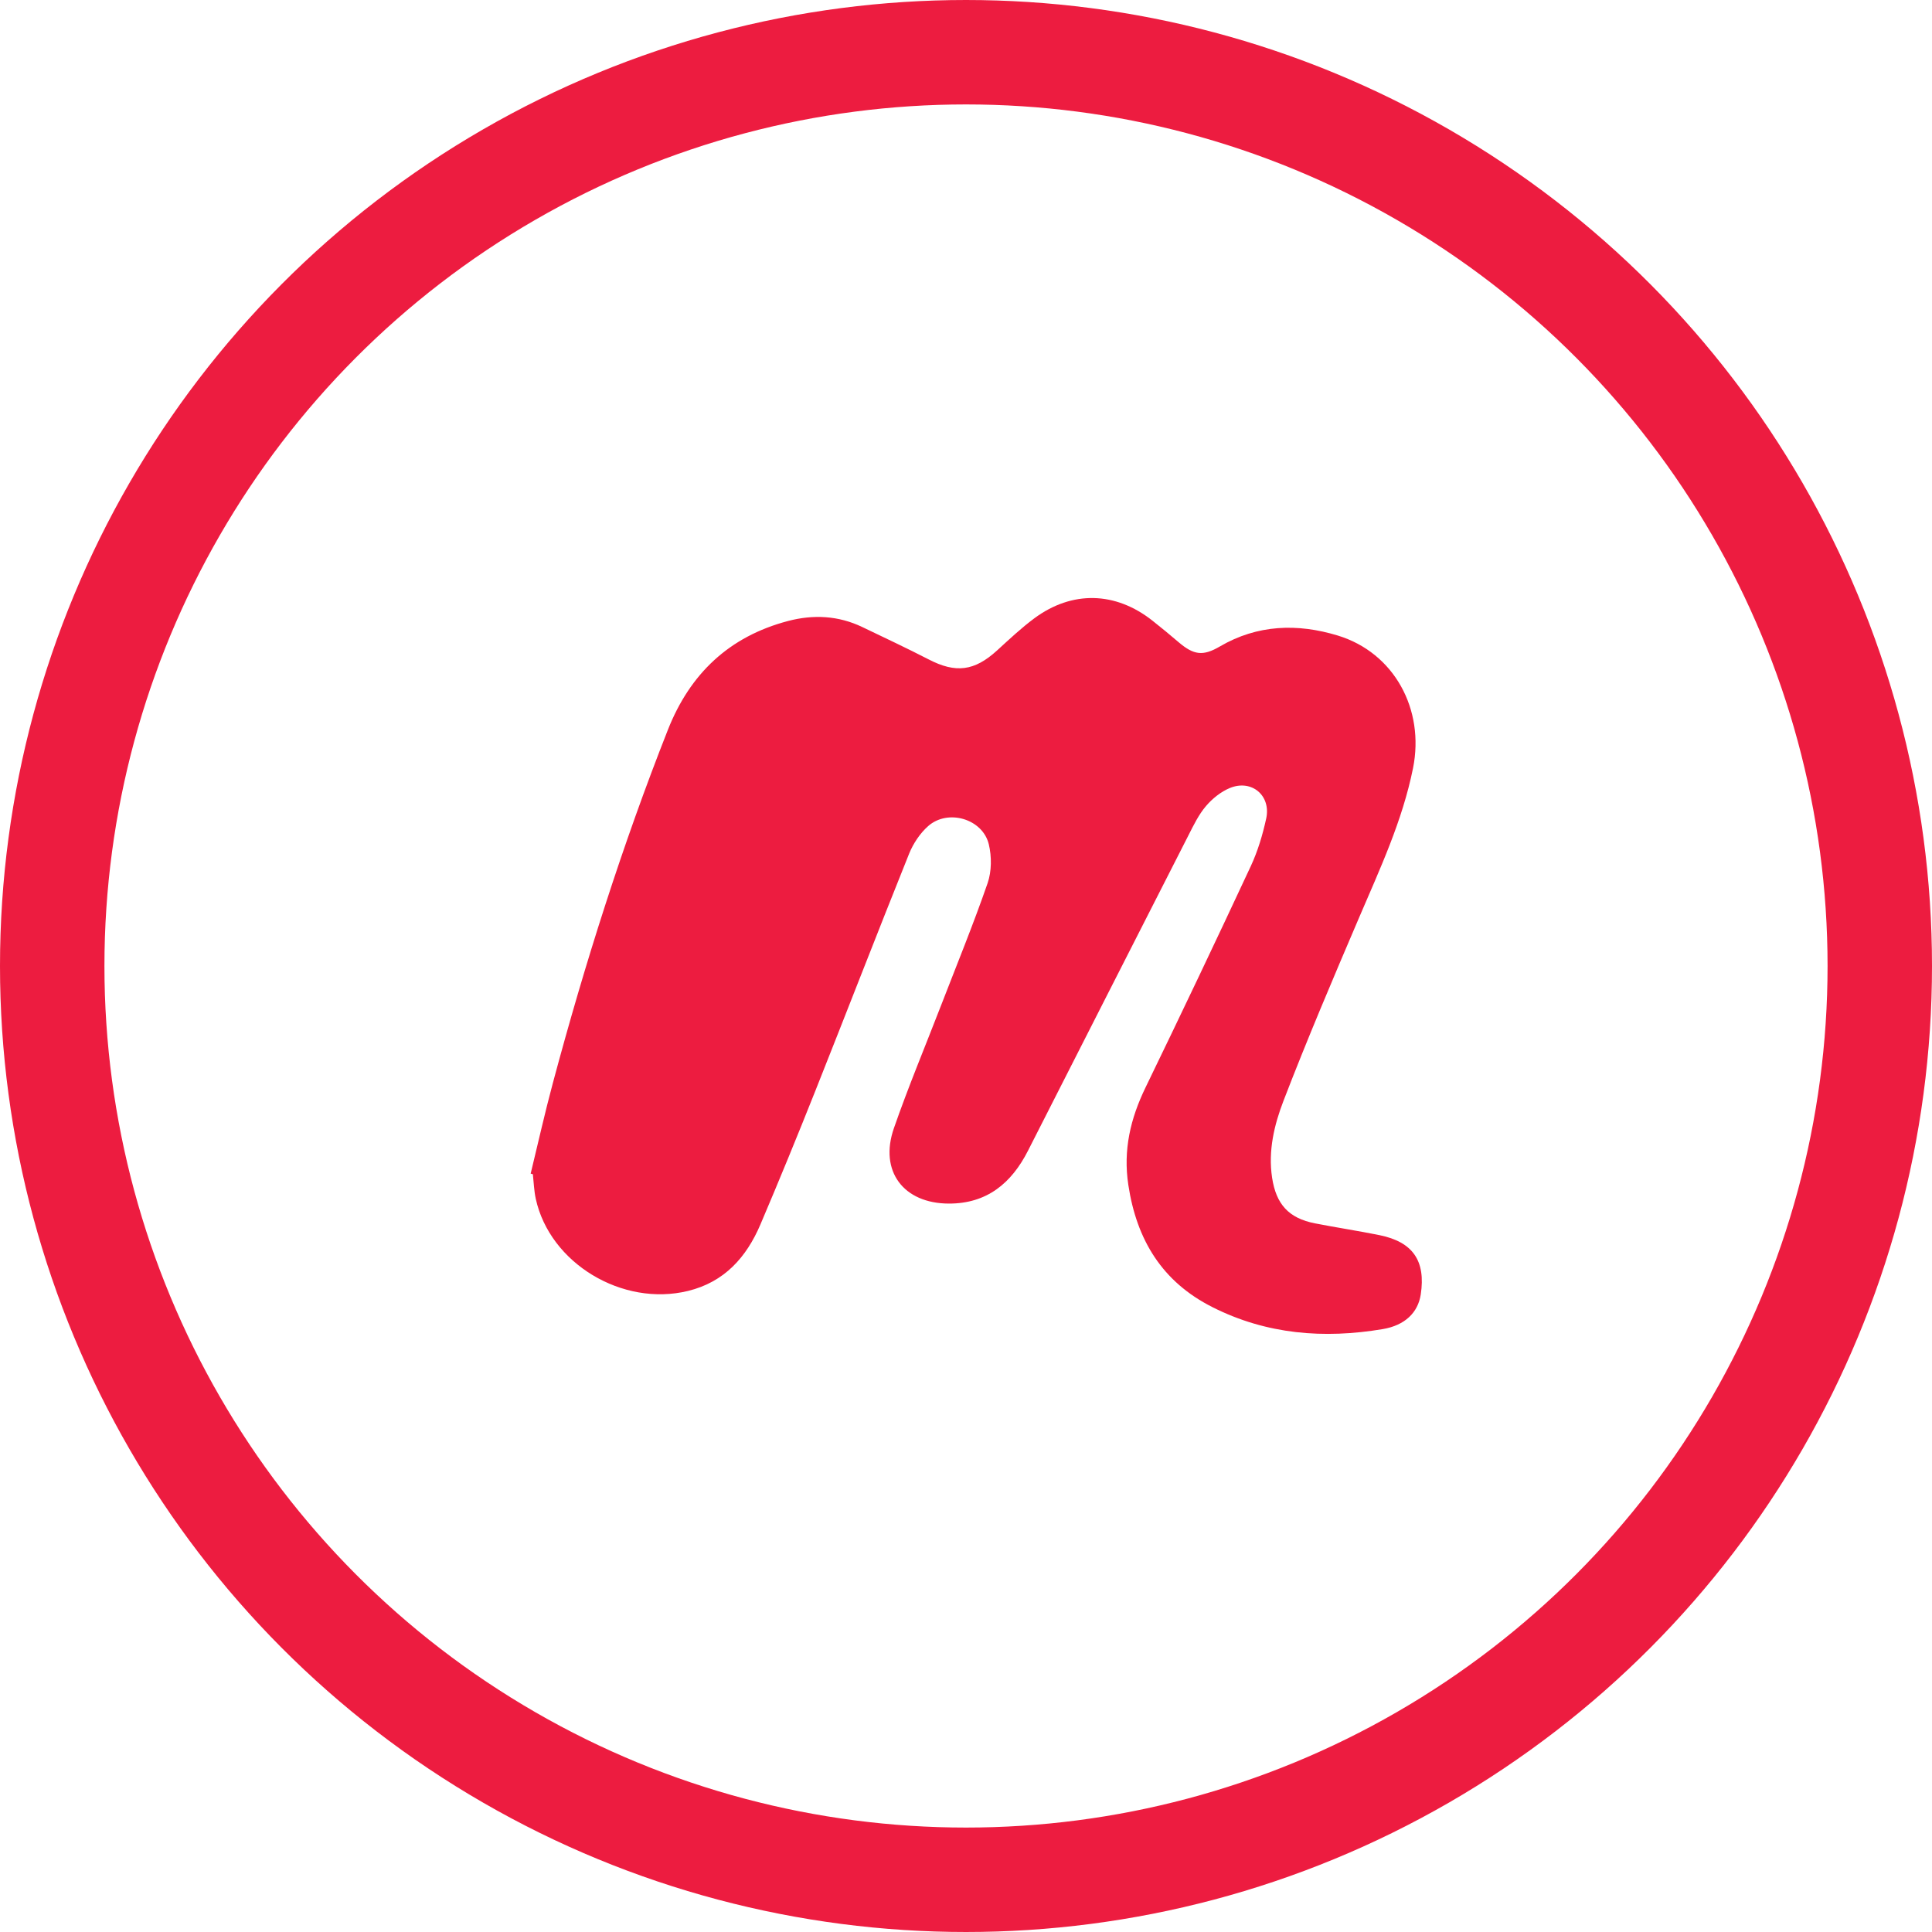 <!-- Generator: Adobe Illustrator 19.0.0, SVG Export Plug-In  -->
<svg version="1.1"
	 xmlns="http://www.w3.org/2000/svg" xmlns:xlink="http://www.w3.org/1999/xlink" xmlns:a="http://ns.adobe.com/AdobeSVGViewerExtensions/3.0/"
	 x="0px" y="0px" width="37px" height="37px" viewBox="0 0 37 37" style="enable-background:new 0 0 37 37;" xml:space="preserve">
<style type="text/css">
	.st0{fill:#ED1C40;}
	.st1{fill:none;stroke:#ED1C40;stroke-width:2;stroke-miterlimit:10;}
</style>
<defs>
</defs>
<g id="Meetup_1_">
	<path id="XMLID_17_" class="st0" d="M10.163,22.476c0.141-0.58,0.271-1.163,0.426-1.739c0.614-2.292,1.33-4.55,2.201-6.758
		c0.425-1.078,1.175-1.789,2.301-2.086c0.486-0.128,0.965-0.104,1.424,0.116c0.425,0.204,0.852,0.404,1.271,0.62
		c0.518,0.268,0.875,0.224,1.309-0.172c0.232-0.212,0.462-0.429,0.714-0.616c0.723-0.535,1.554-0.513,2.26,0.044
		c0.171,0.135,0.338,0.273,0.503,0.414c0.29,0.247,0.466,0.271,0.789,0.082c0.721-0.422,1.489-0.444,2.258-0.21
		c1.082,0.329,1.669,1.416,1.442,2.541c-0.203,1.008-0.634,1.929-1.034,2.864c-0.497,1.162-0.992,2.325-1.446,3.504
		c-0.178,0.462-0.297,0.958-0.219,1.474c0.077,0.507,0.316,0.776,0.822,0.875c0.411,0.08,0.826,0.143,1.237,0.226
		c0.638,0.13,0.886,0.493,0.788,1.136c-0.053,0.345-0.301,0.591-0.728,0.663c-1.128,0.189-2.224,0.103-3.262-0.421
		c-0.964-0.486-1.451-1.289-1.61-2.339c-0.102-0.67,0.04-1.271,0.329-1.867c0.683-1.408,1.355-2.821,2.016-4.239
		c0.134-0.288,0.227-0.6,0.295-0.911c0.097-0.441-0.278-0.757-0.695-0.586c-0.172,0.071-0.335,0.202-0.457,0.345
		c-0.139,0.162-0.236,0.363-0.334,0.556c-1.027,2.014-2.051,4.031-3.076,6.046c-0.316,0.622-0.787,1.014-1.516,1.012
		c-0.869-0.002-1.337-0.622-1.052-1.443c0.275-0.791,0.599-1.565,0.901-2.346c0.302-0.781,0.62-1.557,0.894-2.348
		c0.078-0.226,0.079-0.509,0.023-0.743c-0.117-0.489-0.784-0.684-1.162-0.349c-0.156,0.138-0.285,0.333-0.364,0.527
		c-0.608,1.513-1.196,3.035-1.799,4.55c-0.34,0.855-0.689,1.707-1.05,2.554c-0.268,0.627-0.689,1.101-1.386,1.271
		c-1.258,0.307-2.647-0.53-2.916-1.767c-0.033-0.153-0.038-0.312-0.055-0.468C10.191,22.485,10.177,22.481,10.163,22.476z"/>
	<circle id="XMLID_16_" class="st1" cx="18.5" cy="18.5" r="17.5"/>
</g>
</svg>